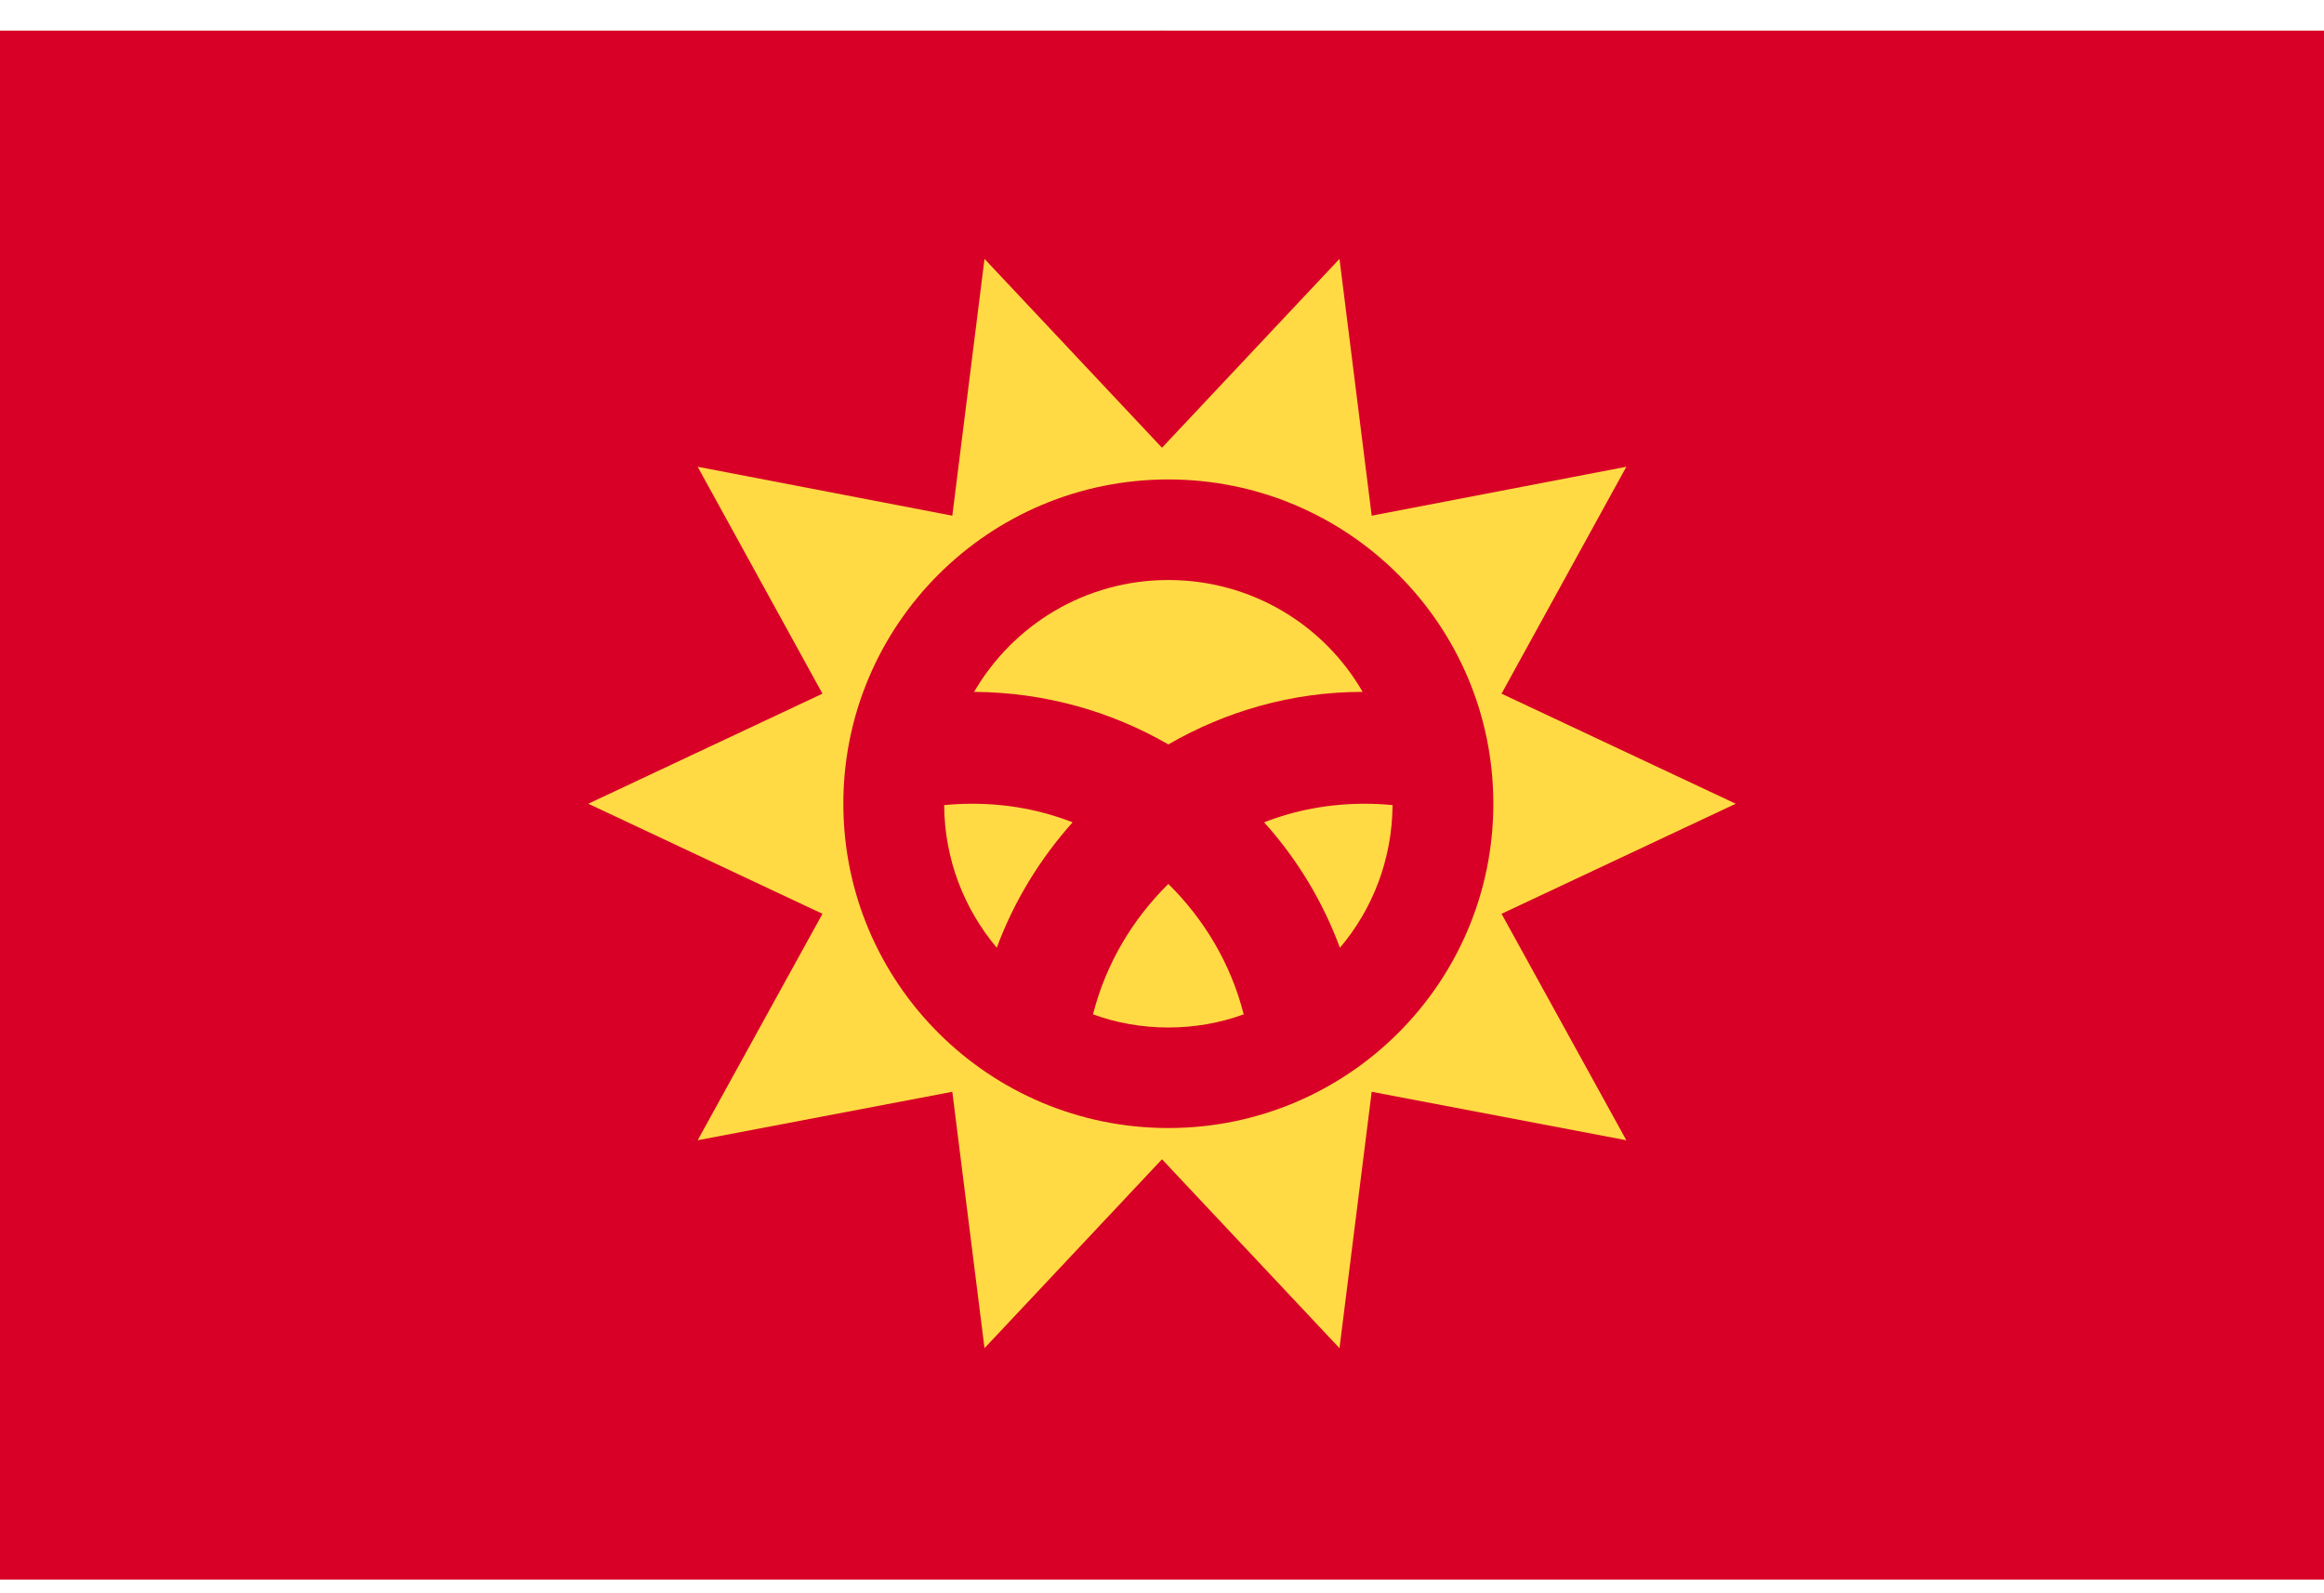 <svg width="70" height="48" viewBox="0 0 70 48" fill="none" xmlns="http://www.w3.org/2000/svg">
<g clip-path="url(#clip0_3_24800)">
<path d="M0 0.922H70.137V47.589H0V0.922Z" fill="#D80027"/>
<path d="M35 47.507C47.889 47.507 58.338 37.078 58.338 24.214C58.338 11.35 47.889 0.922 35 0.922C22.111 0.922 11.662 11.35 11.662 24.214C11.662 37.078 22.111 47.507 35 47.507Z" fill="#D80027"/>
<path d="M52.281 24.214L45.227 27.53L48.986 34.352L41.316 32.892L40.346 40.616L35 34.925L29.654 40.616L28.684 32.892L21.014 34.352L24.773 27.53L17.719 24.214L24.773 20.898L21.014 14.062L28.684 15.536L29.654 7.799L35 13.489L40.346 7.799L41.316 15.536L48.986 14.062L45.227 20.898L52.281 24.214Z" fill="#FFDA44"/>
<path d="M35.191 33.984C40.598 33.984 44.98 29.61 44.98 24.214C44.98 18.819 40.598 14.444 35.191 14.444C29.785 14.444 25.402 18.819 25.402 24.214C25.402 29.61 29.785 33.984 35.191 33.984Z" fill="#D80027"/>
<path d="M29.285 24.214C28.998 24.214 28.725 24.228 28.438 24.255C28.451 25.893 29.039 27.38 30.023 28.553C30.543 27.148 31.322 25.879 32.307 24.774C31.363 24.405 30.352 24.214 29.285 24.214ZM32.922 30.559C33.633 30.819 34.398 30.955 35.191 30.955C35.984 30.955 36.75 30.819 37.461 30.559C37.078 29.045 36.272 27.694 35.191 26.63C34.111 27.694 33.305 29.045 32.922 30.559ZM41.043 20.844C39.881 18.825 37.693 17.474 35.191 17.474C32.69 17.474 30.516 18.825 29.34 20.844C31.473 20.858 33.469 21.431 35.191 22.427C36.914 21.431 38.91 20.844 41.043 20.844ZM38.076 24.774C39.06 25.865 39.84 27.148 40.359 28.553C41.344 27.394 41.932 25.893 41.945 24.255C41.672 24.228 41.385 24.214 41.098 24.214C40.045 24.214 39.02 24.405 38.076 24.774Z" fill="#FFDA44"/>
</g>
<defs>
<clipPath id="clip0_3_24800">
<rect width="70" height="46.667" fill="white" transform="translate(0 0.922)"/>
</clipPath>
</defs>
</svg>
